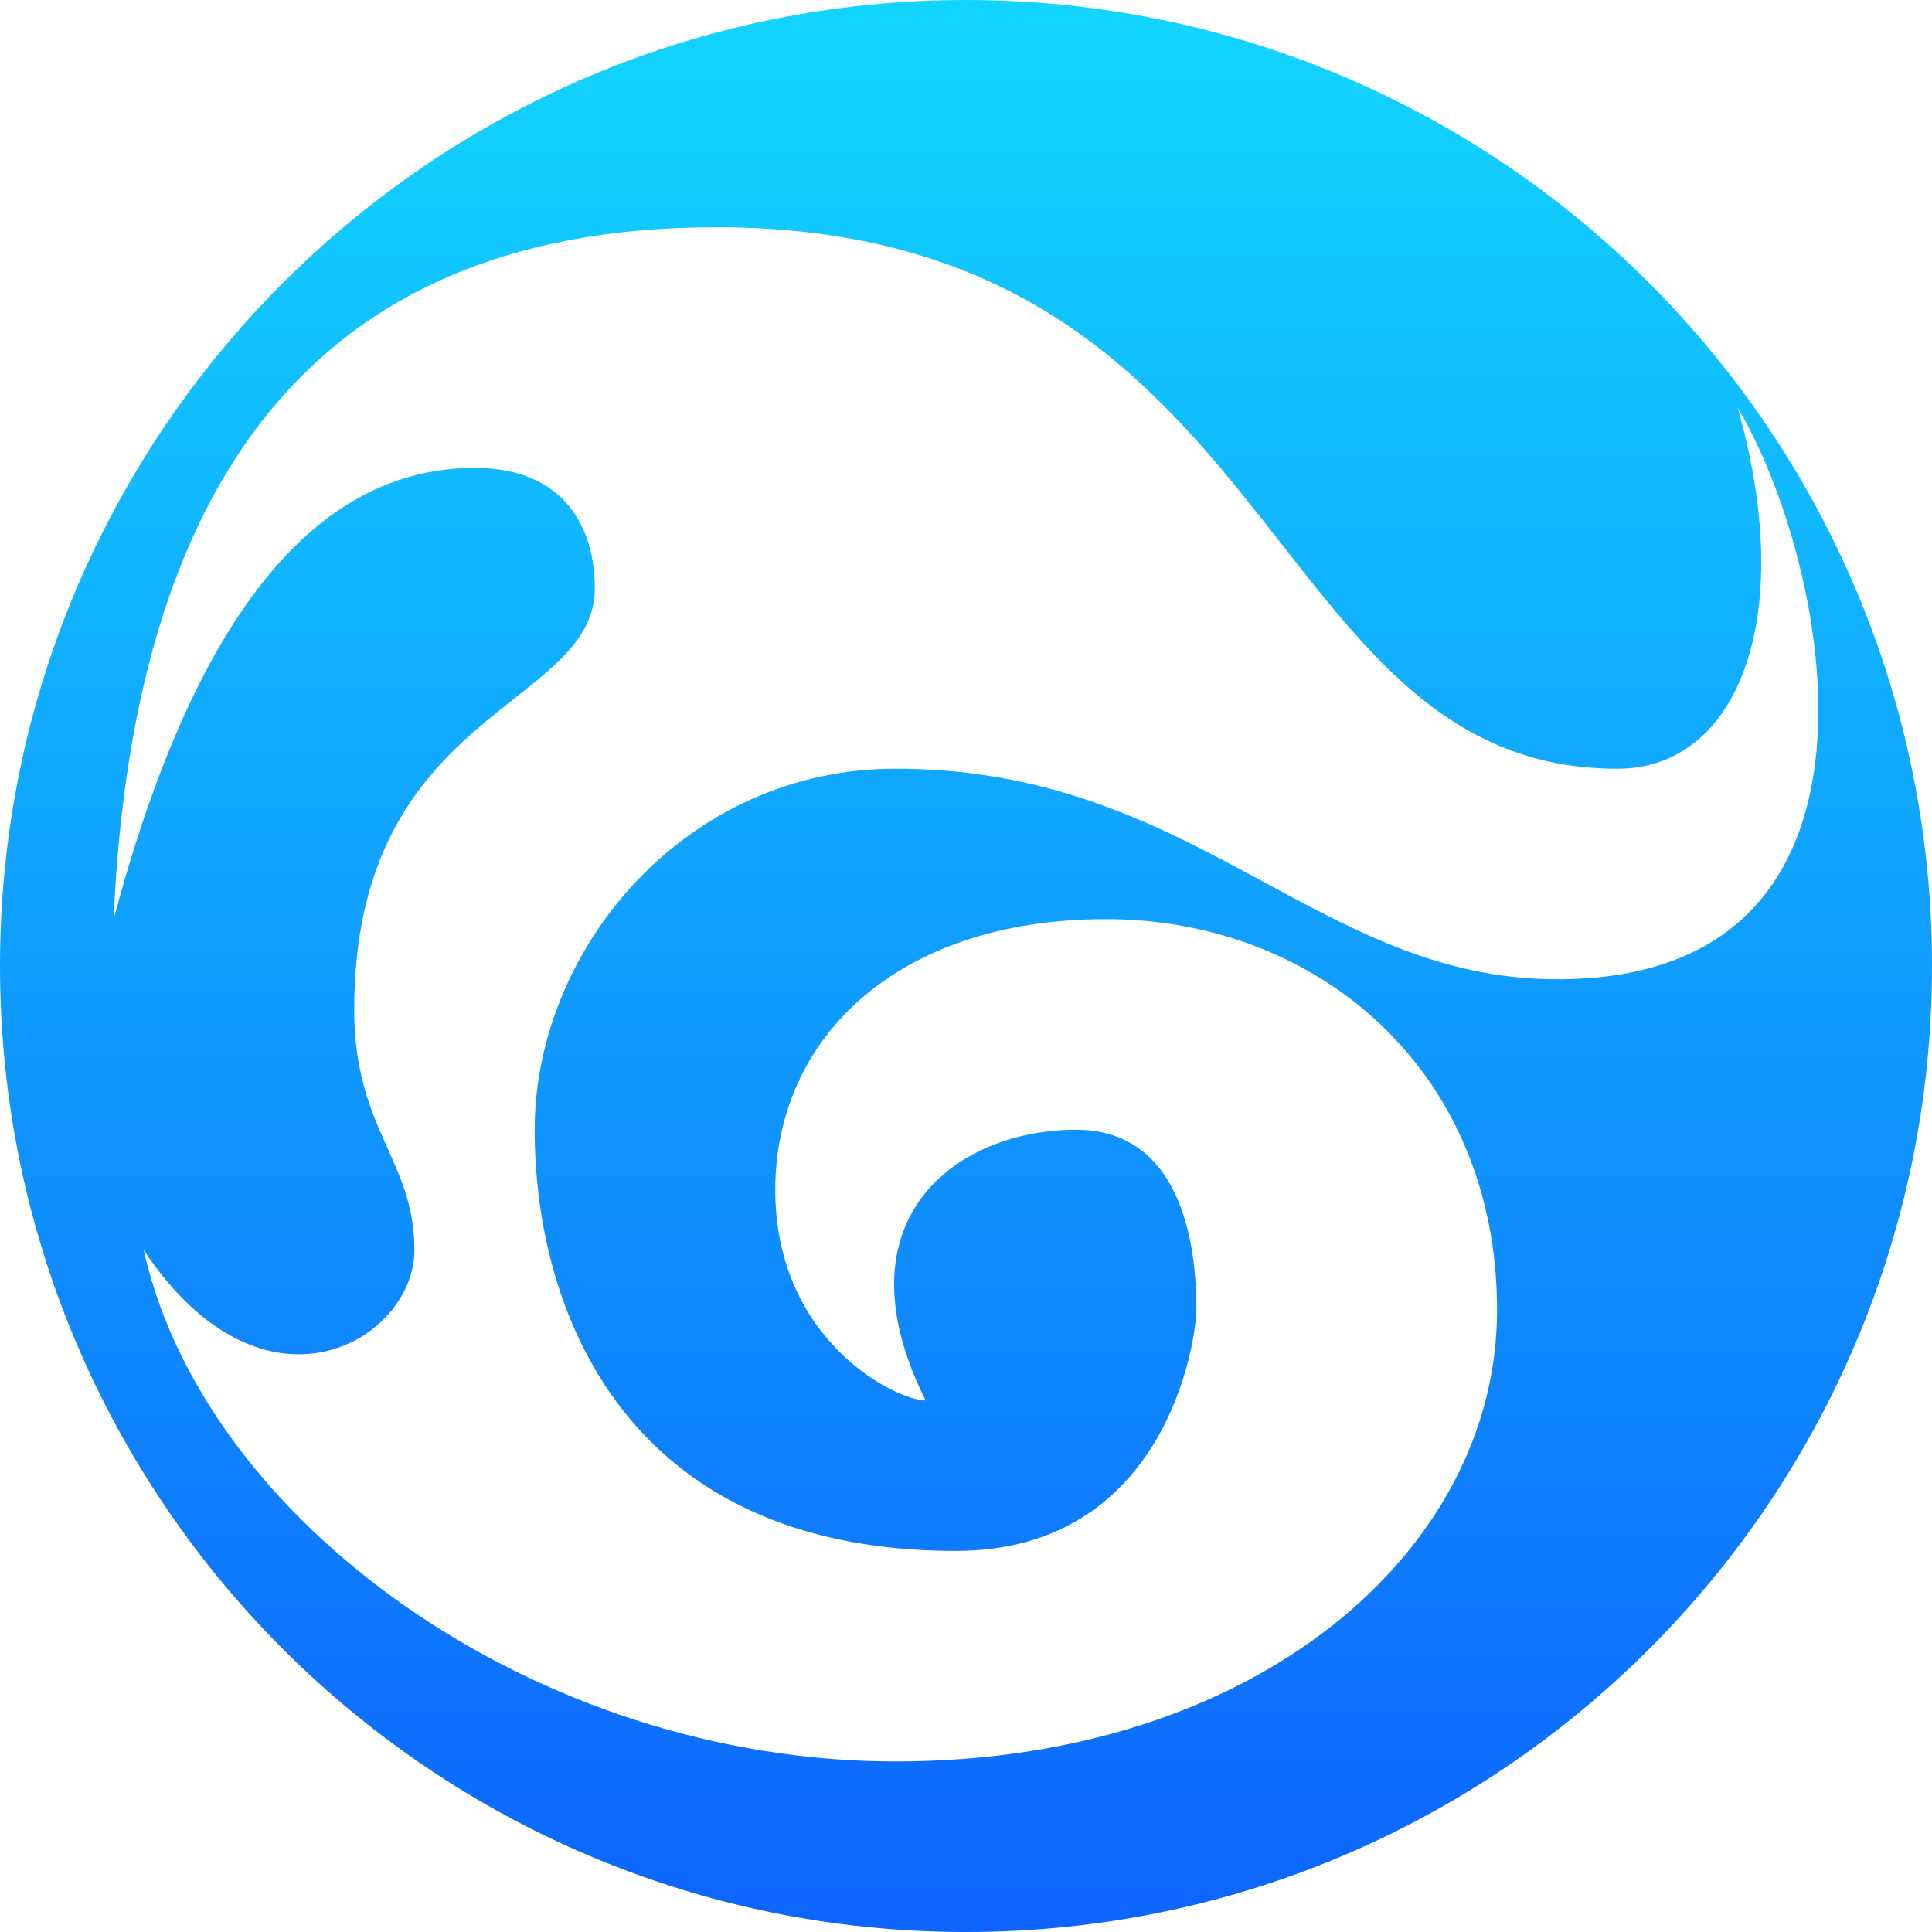 <?xml version="1.0" encoding="UTF-8"?>
<svg width="200px" height="200px" viewBox="0 0 200 200" version="1.1" xmlns="http://www.w3.org/2000/svg" xmlns:xlink="http://www.w3.org/1999/xlink">
    <!-- Generator: Sketch 52 (66869) - http://www.bohemiancoding.com/sketch -->
    <title>Shape</title>
    <desc>Created with Sketch.</desc>
    <defs>
        <linearGradient x1="50%" y1="0%" x2="50%" y2="100%" id="linearGradient-1">
            <stop stop-color="#12D6FF" offset="0%"></stop>
            <stop stop-color="#0D64FE" offset="100%"></stop>
        </linearGradient>
    </defs>
    <g id="Page-1" stroke="none" stroke-width="1" fill="none" fill-rule="evenodd">
        <g id="Artboard" fill="url(#linearGradient-1)" fill-rule="nonzero">
            <path d="M100,0 C155.231,0 200,44.769 200,100 C200,155.231 155.231,200 100,200 C44.769,200 0,155.231 0,100 C0,44.769 44.769,0 100,0 Z M74.031,23.531 C34.594,23.531 13.844,47.406 11.762,95.156 C20.069,64.013 32.519,48.438 49.125,48.438 C58.462,48.438 61.575,54.663 61.575,60.894 C61.575,73.35 36.669,73.35 36.669,104.494 C36.669,116.95 42.9,120.062 42.9,129.406 C42.9,138.75 27.331,148.094 14.875,129.406 C21.106,157.431 55.35,182.344 92.713,182.344 C130.069,182.344 154.975,160.55 154.975,135.631 C154.975,110.719 136.294,95.15 114.5,95.15 C92.713,95.15 80.256,107.606 80.256,123.175 C80.256,138.75 92.713,144.975 95.819,144.975 C86.481,126.287 98.938,116.95 111.388,116.95 C123.013,116.95 123.787,130.512 123.838,134.856 L123.838,135.631 C123.838,138.75 120.731,160.55 98.938,160.55 C64.688,160.55 55.35,135.631 55.35,116.95 C55.35,98.263 70.912,79.575 92.713,79.575 C123.838,79.575 136.294,101.375 161.2,101.375 C198.562,101.375 189.219,57.781 179.881,42.206 C186.106,64.006 179.881,79.581 167.431,79.581 C130.069,79.581 133.181,23.519 74.031,23.519 L74.031,23.531 Z" id="Shape"></path>
        </g>
    </g>
</svg>